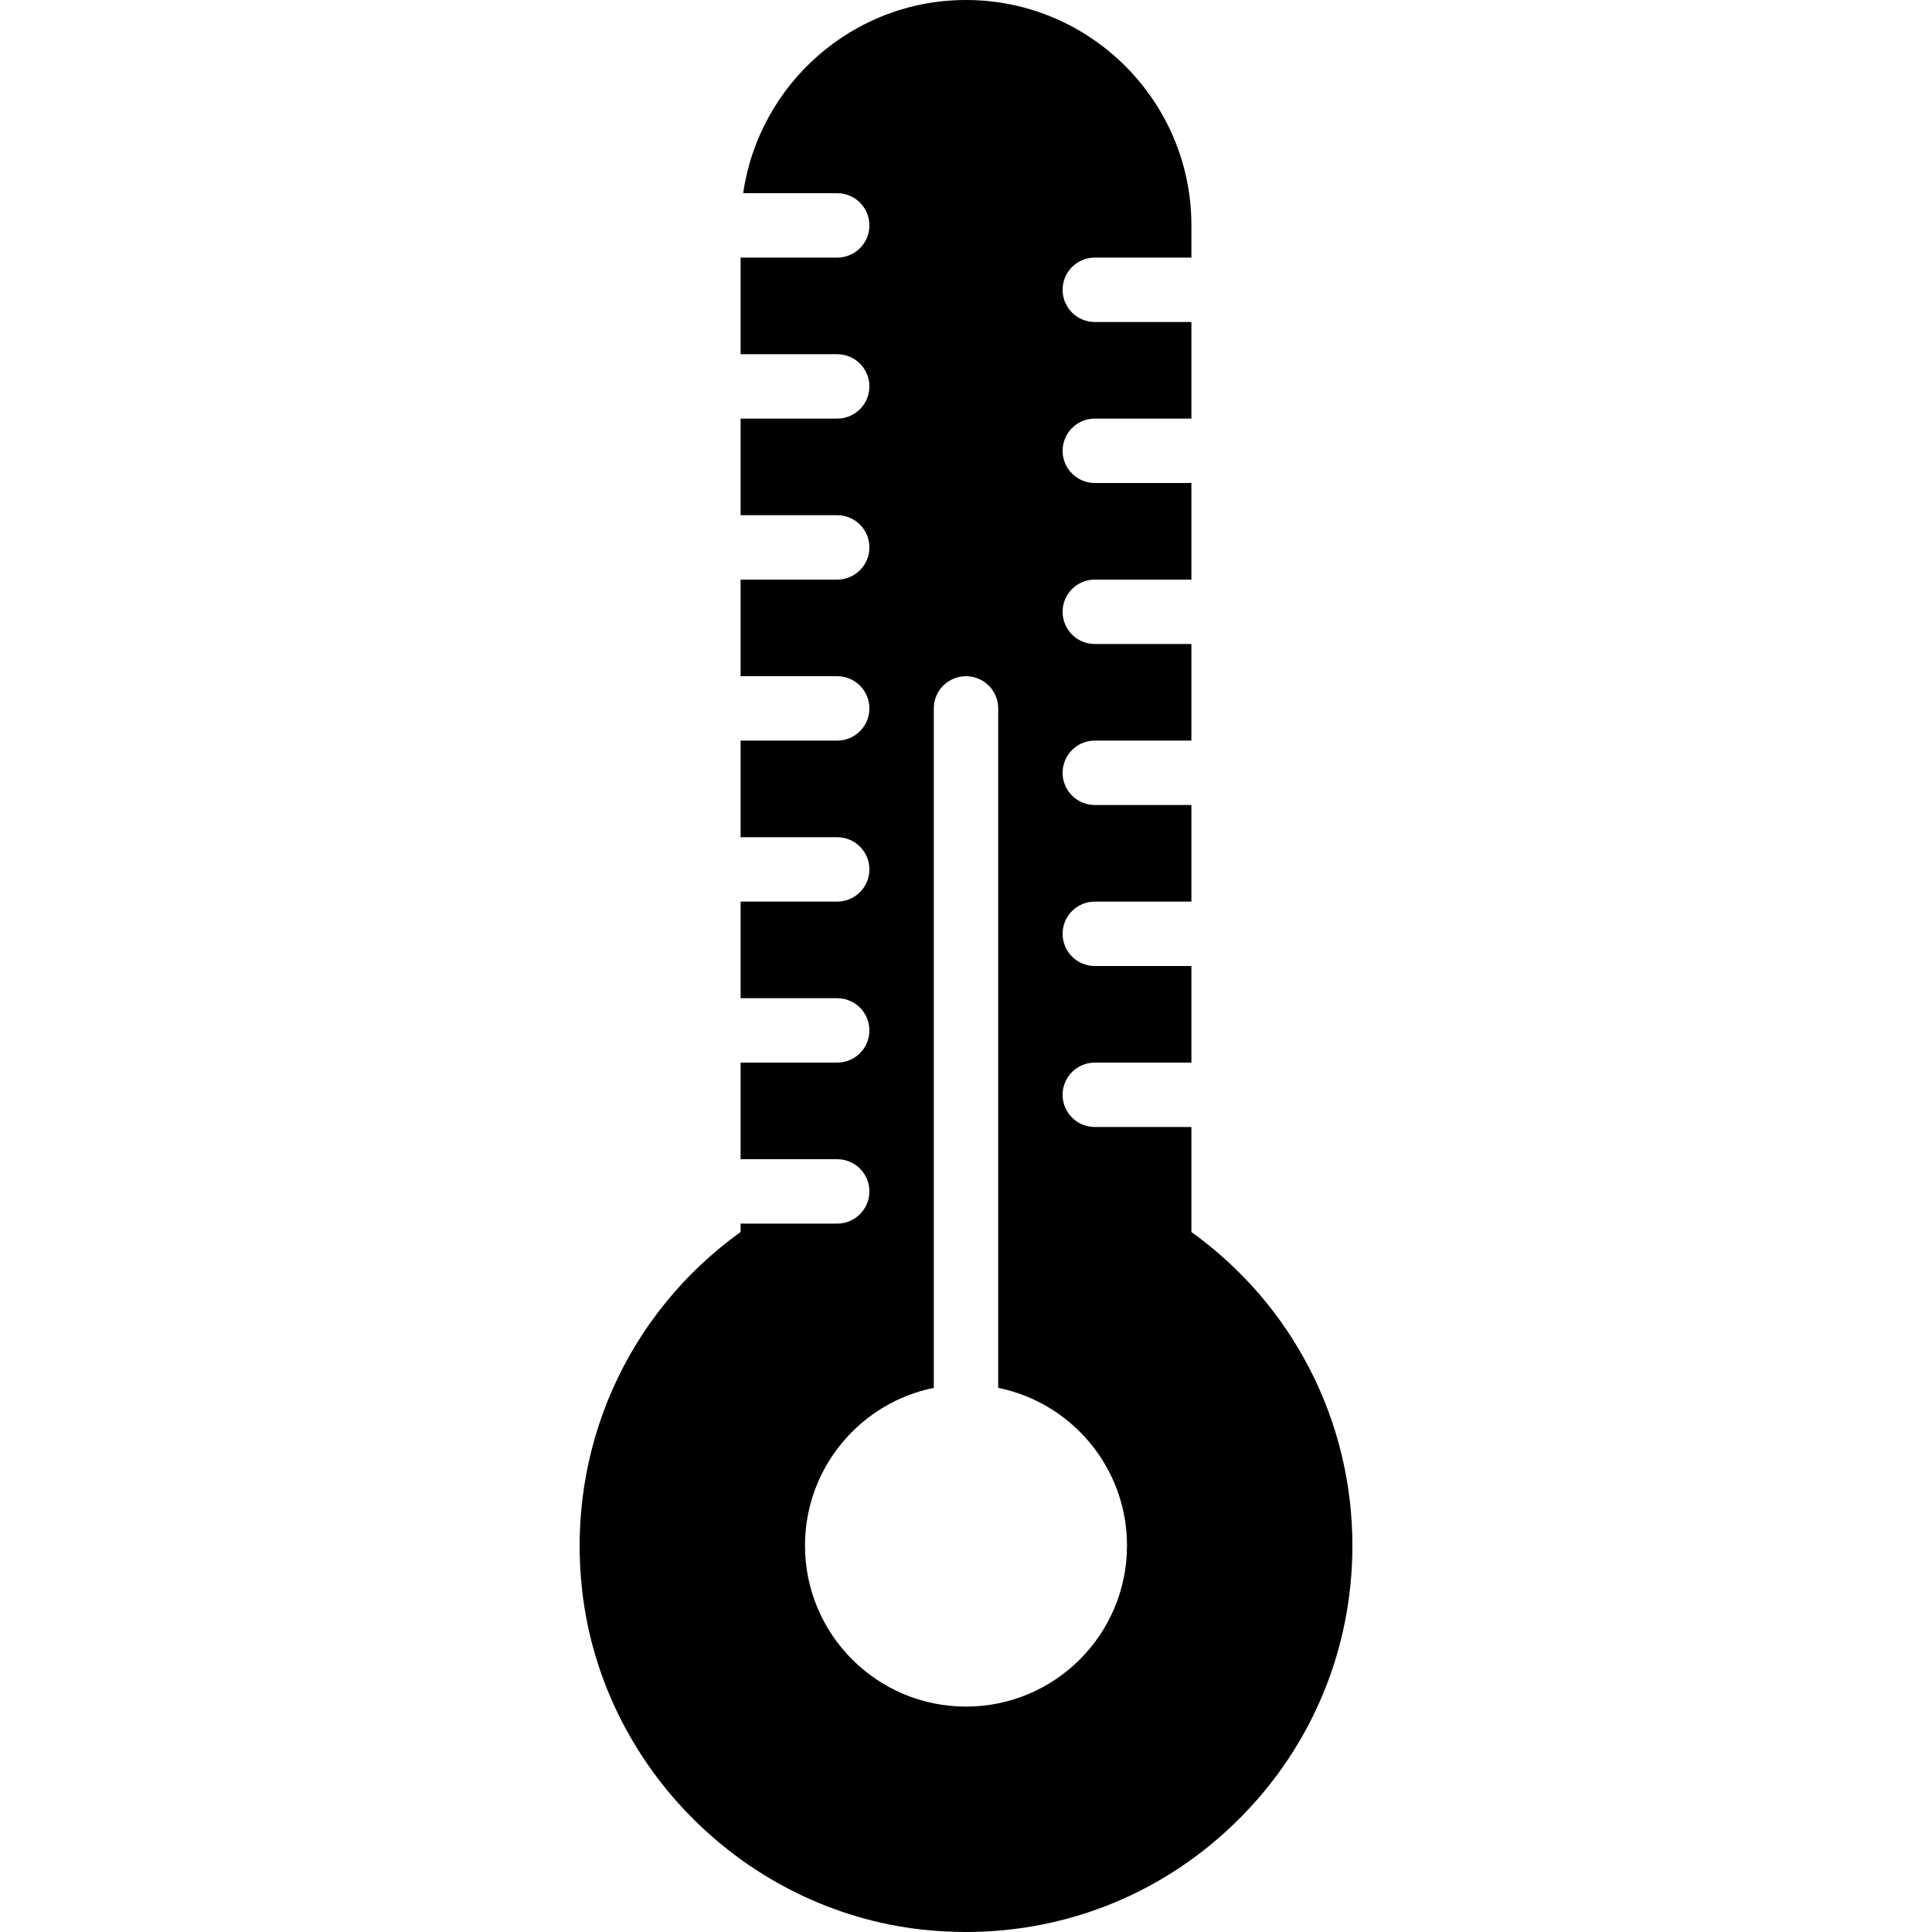 <?xml version="1.0" encoding="iso-8859-1"?>
<!-- Generator: Adobe Illustrator 19.0.0, SVG Export Plug-In . SVG Version: 6.00 Build 0)  -->
<svg version="1.1" id="Capa_1" xmlns="http://www.w3.org/2000/svg" xmlns:xlink="http://www.w3.org/1999/xlink" x="0px" y="0px"
	 viewBox="0 0 60 60" style="enable-background:new 0 0 60 60;" xml:space="preserve">
<path d="M37,38.261V35h-3c-0.552,0-1-0.447-1-1s0.448-1,1-1h3v-3h-3c-0.552,0-1-0.447-1-1s0.448-1,1-1h3v-3h-3c-0.552,0-1-0.447-1-1
	s0.448-1,1-1h3v-3h-3c-0.552,0-1-0.447-1-1s0.448-1,1-1h3v-3h-3c-0.552,0-1-0.447-1-1s0.448-1,1-1h3v-3h-3c-0.552,0-1-0.447-1-1
	s0.448-1,1-1h3V7c0-3.859-3.14-7-7-7c-3.519,0-6.432,2.614-6.92,6H26c0.552,0,1,0.447,1,1s-0.448,1-1,1h-3v3h3c0.552,0,1,0.447,1,1
	s-0.448,1-1,1h-3v3h3c0.552,0,1,0.447,1,1s-0.448,1-1,1h-3v3h3c0.552,0,1,0.447,1,1s-0.448,1-1,1h-3v3h3c0.552,0,1,0.447,1,1
	s-0.448,1-1,1h-3v3h3c0.552,0,1,0.447,1,1s-0.448,1-1,1h-3v3h3c0.552,0,1,0.447,1,1s-0.448,1-1,1h-3v0.261
	c-3.545,2.546-5.421,6.769-4.919,11.151c0.628,5.482,5.066,9.903,10.551,10.512C29.087,59.974,29.547,60,30,60
	c3.205,0,6.219-1.249,8.485-3.515C40.752,54.219,42,51.205,42,48C42,44.118,40.141,40.518,37,38.261z M30,53c-2.761,0-5-2.239-5-5
	c0-2.419,1.718-4.436,4-4.899V22c0-0.553,0.448-1,1-1s1,0.447,1,1v21.101c2.282,0.463,4,2.48,4,4.899C35,50.761,32.761,53,30,53z" fill="#000"/>
<g>
</g>
<g>
</g>
<g>
</g>
<g>
</g>
<g>
</g>
<g>
</g>
<g>
</g>
<g>
</g>
<g>
</g>
<g>
</g>
<g>
</g>
<g>
</g>
<g>
</g>
<g>
</g>
<g>
</g>
</svg>
